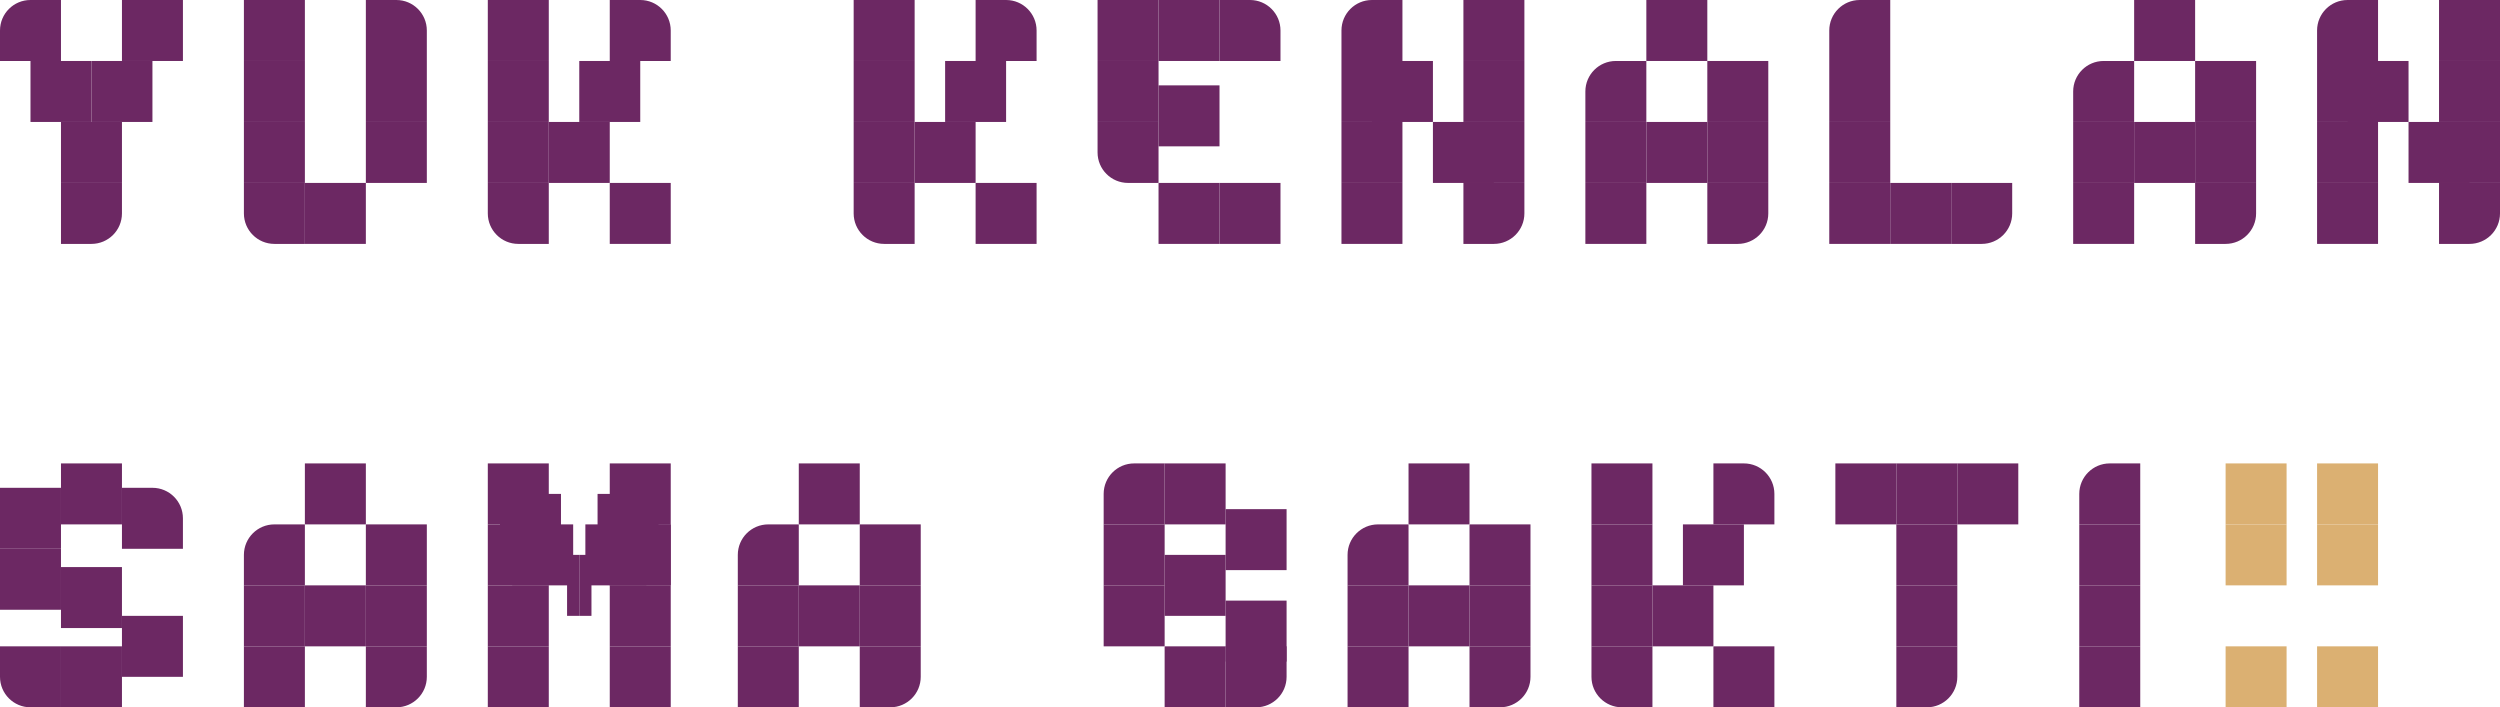 <svg width="410" height="116" viewBox="0 0 410 116" fill="none" xmlns="http://www.w3.org/2000/svg">
<rect x="270" width="10" height="10" fill="#6C2863"/>
<path d="M260 15C260 12.239 262.239 10 265 10H270V20H260V15Z" fill="#6C2863"/>
<rect x="260" y="20" width="10" height="10" fill="#6C2863"/>
<rect x="260" y="30" width="10" height="10" fill="#6C2863"/>
<rect x="280" y="20" width="10" height="10" fill="#6C2863"/>
<rect x="270" y="20" width="10" height="10" fill="#6C2863"/>
<path d="M280 30H290V35C290 37.761 287.761 40 285 40H280V30Z" fill="#6C2863"/>
<rect x="280" y="10" width="10" height="10" fill="#6C2863"/>
<rect x="350" width="10" height="10" fill="#6C2863"/>
<path d="M340 15C340 12.239 342.239 10 345 10H350V20H340V15Z" fill="#6C2863"/>
<rect x="340" y="20" width="10" height="10" fill="#6C2863"/>
<rect x="340" y="30" width="10" height="10" fill="#6C2863"/>
<rect x="360" y="20" width="10" height="10" fill="#6C2863"/>
<rect x="350" y="20" width="10" height="10" fill="#6C2863"/>
<path d="M360 30H370V35C370 37.761 367.761 40 365 40H360V30Z" fill="#6C2863"/>
<rect x="360" y="10" width="10" height="10" fill="#6C2863"/>
<path d="M300 5C300 2.239 302.239 0 305 0H310V10H300V5Z" fill="#6C2863"/>
<rect x="300" y="10" width="10" height="10" fill="#6C2863"/>
<rect x="300" y="20" width="10" height="10" fill="#6C2863"/>
<rect x="300" y="30" width="10" height="10" fill="#6C2863"/>
<rect x="310" y="30" width="10" height="10" fill="#6C2863"/>
<path d="M320 30H330V35C330 37.761 327.761 40 325 40H320V30Z" fill="#6C2863"/>
<path d="M220 5C220 2.239 222.239 0 225 0H230V10H220V5Z" fill="#6C2863"/>
<rect x="220" y="10" width="10" height="10" fill="#6C2863"/>
<rect x="220" y="20" width="10" height="10" fill="#6C2863"/>
<rect x="220" y="30" width="10" height="10" fill="#6C2863"/>
<rect x="225" y="10" width="10" height="10" fill="#6C2863"/>
<rect x="240" width="10" height="10" fill="#6C2863"/>
<rect x="240" y="10" width="10" height="10" fill="#6C2863"/>
<rect x="240" y="20" width="10" height="10" fill="#6C2863"/>
<rect x="235" y="20" width="10" height="10" fill="#6C2863"/>
<path d="M240 30H250V35C250 37.761 247.761 40 245 40H240V30Z" fill="#6C2863"/>
<path d="M380 5C380 2.239 382.239 0 385 0H390V10H380V5Z" fill="#6C2863"/>
<rect x="380" y="10" width="10" height="10" fill="#6C2863"/>
<rect x="380" y="20" width="10" height="10" fill="#6C2863"/>
<rect x="380" y="30" width="10" height="10" fill="#6C2863"/>
<rect x="385" y="10" width="10" height="10" fill="#6C2863"/>
<rect x="400" width="10" height="10" fill="#6C2863"/>
<rect x="400" y="10" width="10" height="10" fill="#6C2863"/>
<rect x="400" y="20" width="10" height="10" fill="#6C2863"/>
<rect x="395" y="20" width="10" height="10" fill="#6C2863"/>
<path d="M400 30H410V35C410 37.761 407.761 40 405 40H400V30Z" fill="#6C2863"/>
<rect x="180" width="10" height="10" fill="#6C2863"/>
<rect x="180" y="10" width="10" height="10" fill="#6C2863"/>
<path d="M180 20H190V30H185C182.239 30 180 27.761 180 25V20Z" fill="#6C2863"/>
<rect x="190" y="14" width="10" height="10" fill="#6C2863"/>
<rect x="190" width="10" height="10" fill="#6C2863"/>
<path d="M200 0H205C207.761 0 210 2.239 210 5V10H200V0Z" fill="#6C2863"/>
<rect x="190" y="30" width="10" height="10" fill="#6C2863"/>
<rect x="200" y="30" width="10" height="10" fill="#6C2863"/>
<rect x="140" width="10" height="10" fill="#6C2863"/>
<rect x="150" y="20" width="10" height="10" fill="#6C2863"/>
<rect x="160" y="30" width="10" height="10" fill="#6C2863"/>
<rect x="155" y="10" width="10" height="10" fill="#6C2863"/>
<path d="M160 0H165C167.761 0 170 2.239 170 5V10H160V0Z" fill="#6C2863"/>
<rect x="140" y="20" width="10" height="10" fill="#6C2863"/>
<rect x="140" y="10" width="10" height="10" fill="#6C2863"/>
<path d="M140 30H150V40H145C142.239 40 140 37.761 140 35V30Z" fill="#6C2863"/>
<path d="M0 5C0 2.239 2.239 0 5 0H10V10H0V5Z" fill="#6C2863"/>
<rect x="15" y="10" width="10" height="10" fill="#6C2863"/>
<rect x="10" y="20" width="10" height="10" fill="#6C2863"/>
<path d="M10 30H20V35C20 37.761 17.761 40 15 40H10V30Z" fill="#6C2863"/>
<rect x="5" y="10" width="10" height="10" fill="#6C2863"/>
<rect x="20" width="10" height="10" fill="#6C2863"/>
<rect x="80" width="10" height="10" fill="#6C2863"/>
<rect x="90" y="20" width="10" height="10" fill="#6C2863"/>
<rect x="100" y="30" width="10" height="10" fill="#6C2863"/>
<rect x="95" y="10" width="10" height="10" fill="#6C2863"/>
<path d="M100 0H105C107.761 0 110 2.239 110 5V10H100V0Z" fill="#6C2863"/>
<rect x="80" y="20" width="10" height="10" fill="#6C2863"/>
<rect x="80" y="10" width="10" height="10" fill="#6C2863"/>
<path d="M80 30H90V40H85C82.239 40 80 37.761 80 35V30Z" fill="#6C2863"/>
<rect x="40" width="10" height="10" fill="#6C2863"/>
<rect x="40" y="10" width="10" height="10" fill="#6C2863"/>
<rect x="40" y="20" width="10" height="10" fill="#6C2863"/>
<rect x="50" y="30" width="10" height="10" fill="#6C2863"/>
<path d="M40 30H50V40H45C42.239 40 40 37.761 40 35V30Z" fill="#6C2863"/>
<rect x="60" y="20" width="10" height="10" fill="#6C2863"/>
<rect x="60" y="10" width="10" height="10" fill="#6C2863"/>
<path d="M60 0H65C67.761 0 70 2.239 70 5V10H60V0Z" fill="#6C2863"/>
<rect x="80" y="106" width="10" height="10" fill="#6C2863"/>
<rect x="80" y="96" width="10" height="10" fill="#6C2863"/>
<rect x="80" y="86" width="10" height="10" fill="#6C2863"/>
<rect x="80" y="76" width="10" height="10" fill="#6C2863"/>
<rect x="82" y="81" width="10" height="10" fill="#6C2863"/>
<rect x="100" y="76" width="10" height="10" fill="#6C2863"/>
<rect x="100" y="86" width="10" height="10" fill="#6C2863"/>
<rect x="100" y="86" width="10" height="10" fill="#6C2863"/>
<rect x="98" y="81" width="10" height="10" fill="#6C2863"/>
<rect x="96" y="86" width="10" height="10" fill="#6C2863"/>
<rect x="95" y="91" width="2" height="10" fill="#6C2863"/>
<rect x="93" y="91" width="2" height="10" fill="#6C2863"/>
<rect x="84" y="86" width="10" height="10" fill="#6C2863"/>
<rect x="100" y="96" width="10" height="10" fill="#6C2863"/>
<rect x="100" y="106" width="10" height="10" fill="#6C2863"/>
<rect x="10" y="76" width="10" height="10" fill="#6C2863"/>
<path d="M20 80H25C27.761 80 30 82.239 30 85V90H20V80Z" fill="#6C2863"/>
<rect y="80" width="10" height="10" fill="#6C2863"/>
<rect x="10" y="93" width="10" height="10" fill="#6C2863"/>
<path d="M0 90H10V100H0V90Z" fill="#6C2863"/>
<rect x="10" y="106" width="10" height="10" fill="#6C2863"/>
<rect x="20" y="101" width="10" height="10" fill="#6C2863"/>
<path d="M0 106H10V116H5C2.239 116 0 113.761 0 111V106Z" fill="#6C2863"/>
<rect x="50" y="76" width="10" height="10" fill="#6C2863"/>
<path d="M40 91C40 88.239 42.239 86 45 86H50V96H40V91Z" fill="#6C2863"/>
<rect x="40" y="96" width="10" height="10" fill="#6C2863"/>
<rect x="40" y="106" width="10" height="10" fill="#6C2863"/>
<rect x="60" y="96" width="10" height="10" fill="#6C2863"/>
<rect x="50" y="96" width="10" height="10" fill="#6C2863"/>
<path d="M60 106H70V111C70 113.761 67.761 116 65 116H60V106Z" fill="#6C2863"/>
<rect x="60" y="86" width="10" height="10" fill="#6C2863"/>
<rect x="131" y="76" width="10" height="10" fill="#6C2863"/>
<path d="M121 91C121 88.239 123.239 86 126 86H131V96H121V91Z" fill="#6C2863"/>
<rect x="121" y="96" width="10" height="10" fill="#6C2863"/>
<rect x="121" y="106" width="10" height="10" fill="#6C2863"/>
<rect x="141" y="96" width="10" height="10" fill="#6C2863"/>
<rect x="131" y="96" width="10" height="10" fill="#6C2863"/>
<path d="M141 106H151V111C151 113.761 148.761 116 146 116H141V106Z" fill="#6C2863"/>
<rect x="141" y="86" width="10" height="10" fill="#6C2863"/>
<rect x="365" y="106" width="10" height="10" fill="#DBB072"/>
<rect x="365" y="86" width="10" height="10" fill="#DBB072"/>
<rect x="365" y="76" width="10" height="10" fill="#DBB072"/>
<rect x="380" y="106" width="10" height="10" fill="#DBB072"/>
<rect x="380" y="86" width="10" height="10" fill="#DBB072"/>
<rect x="380" y="76" width="10" height="10" fill="#DBB072"/>
<path d="M341 81C341 78.239 343.239 76 346 76H351V86H341V81Z" fill="#6C2863"/>
<rect x="341" y="96" width="10" height="10" fill="#6C2863"/>
<rect x="341" y="86" width="10" height="10" fill="#6C2863"/>
<rect x="341" y="106" width="10" height="10" fill="#6C2863"/>
<rect x="301" y="76" width="10" height="10" fill="#6C2863"/>
<rect x="311" y="76" width="10" height="10" fill="#6C2863"/>
<rect x="321" y="76" width="10" height="10" fill="#6C2863"/>
<rect x="311" y="86" width="10" height="10" fill="#6C2863"/>
<rect x="311" y="96" width="10" height="10" fill="#6C2863"/>
<path d="M311 106H321V111C321 113.761 318.761 116 316 116H311V106Z" fill="#6C2863"/>
<path d="M261 106H271V116H266C263.239 116 261 113.761 261 111V106Z" fill="#6C2863"/>
<rect x="261" y="96" width="10" height="10" fill="#6C2863"/>
<rect x="261" y="86" width="10" height="10" fill="#6C2863"/>
<rect x="261" y="76" width="10" height="10" fill="#6C2863"/>
<rect x="276" y="86" width="10" height="10" fill="#6C2863"/>
<rect x="281" y="106" width="10" height="10" fill="#6C2863"/>
<rect x="271" y="96" width="10" height="10" fill="#6C2863"/>
<path d="M281 76H286C288.761 76 291 78.239 291 81V86H281V76Z" fill="#6C2863"/>
<rect x="231" y="76" width="10" height="10" fill="#6C2863"/>
<rect x="231" y="96" width="10" height="10" fill="#6C2863"/>
<path d="M241 106H251V111C251 113.761 248.761 116 246 116H241V106Z" fill="#6C2863"/>
<rect x="241" y="86" width="10" height="10" fill="#6C2863"/>
<path d="M221 91C221 88.239 223.239 86 226 86H231V96H221V91Z" fill="#6C2863"/>
<rect x="221" y="96" width="10" height="10" fill="#6C2863"/>
<rect x="221" y="106" width="10" height="10" fill="#6C2863"/>
<rect x="241" y="96" width="10" height="10" fill="#6C2863"/>
<path d="M201 106H211V111C211 113.761 208.761 116 206 116H201V106Z" fill="#6C2863"/>
<rect x="181" y="96" width="10" height="10" fill="#6C2863"/>
<rect x="181" y="86" width="10" height="10" fill="#6C2863"/>
<path d="M181 81C181 78.239 183.239 76 186 76H191V86H181V81Z" fill="#6C2863"/>
<rect x="191" y="76" width="10" height="10" fill="#6C2863"/>
<rect x="191" y="106" width="10" height="10" fill="#6C2863"/>
<rect x="191" y="91" width="10" height="10" fill="#6C2863"/>
<rect x="201" y="98.5" width="10" height="10" fill="#6C2863"/>
<rect x="201" y="83.5" width="10" height="10" fill="#6C2863"/>
</svg>
